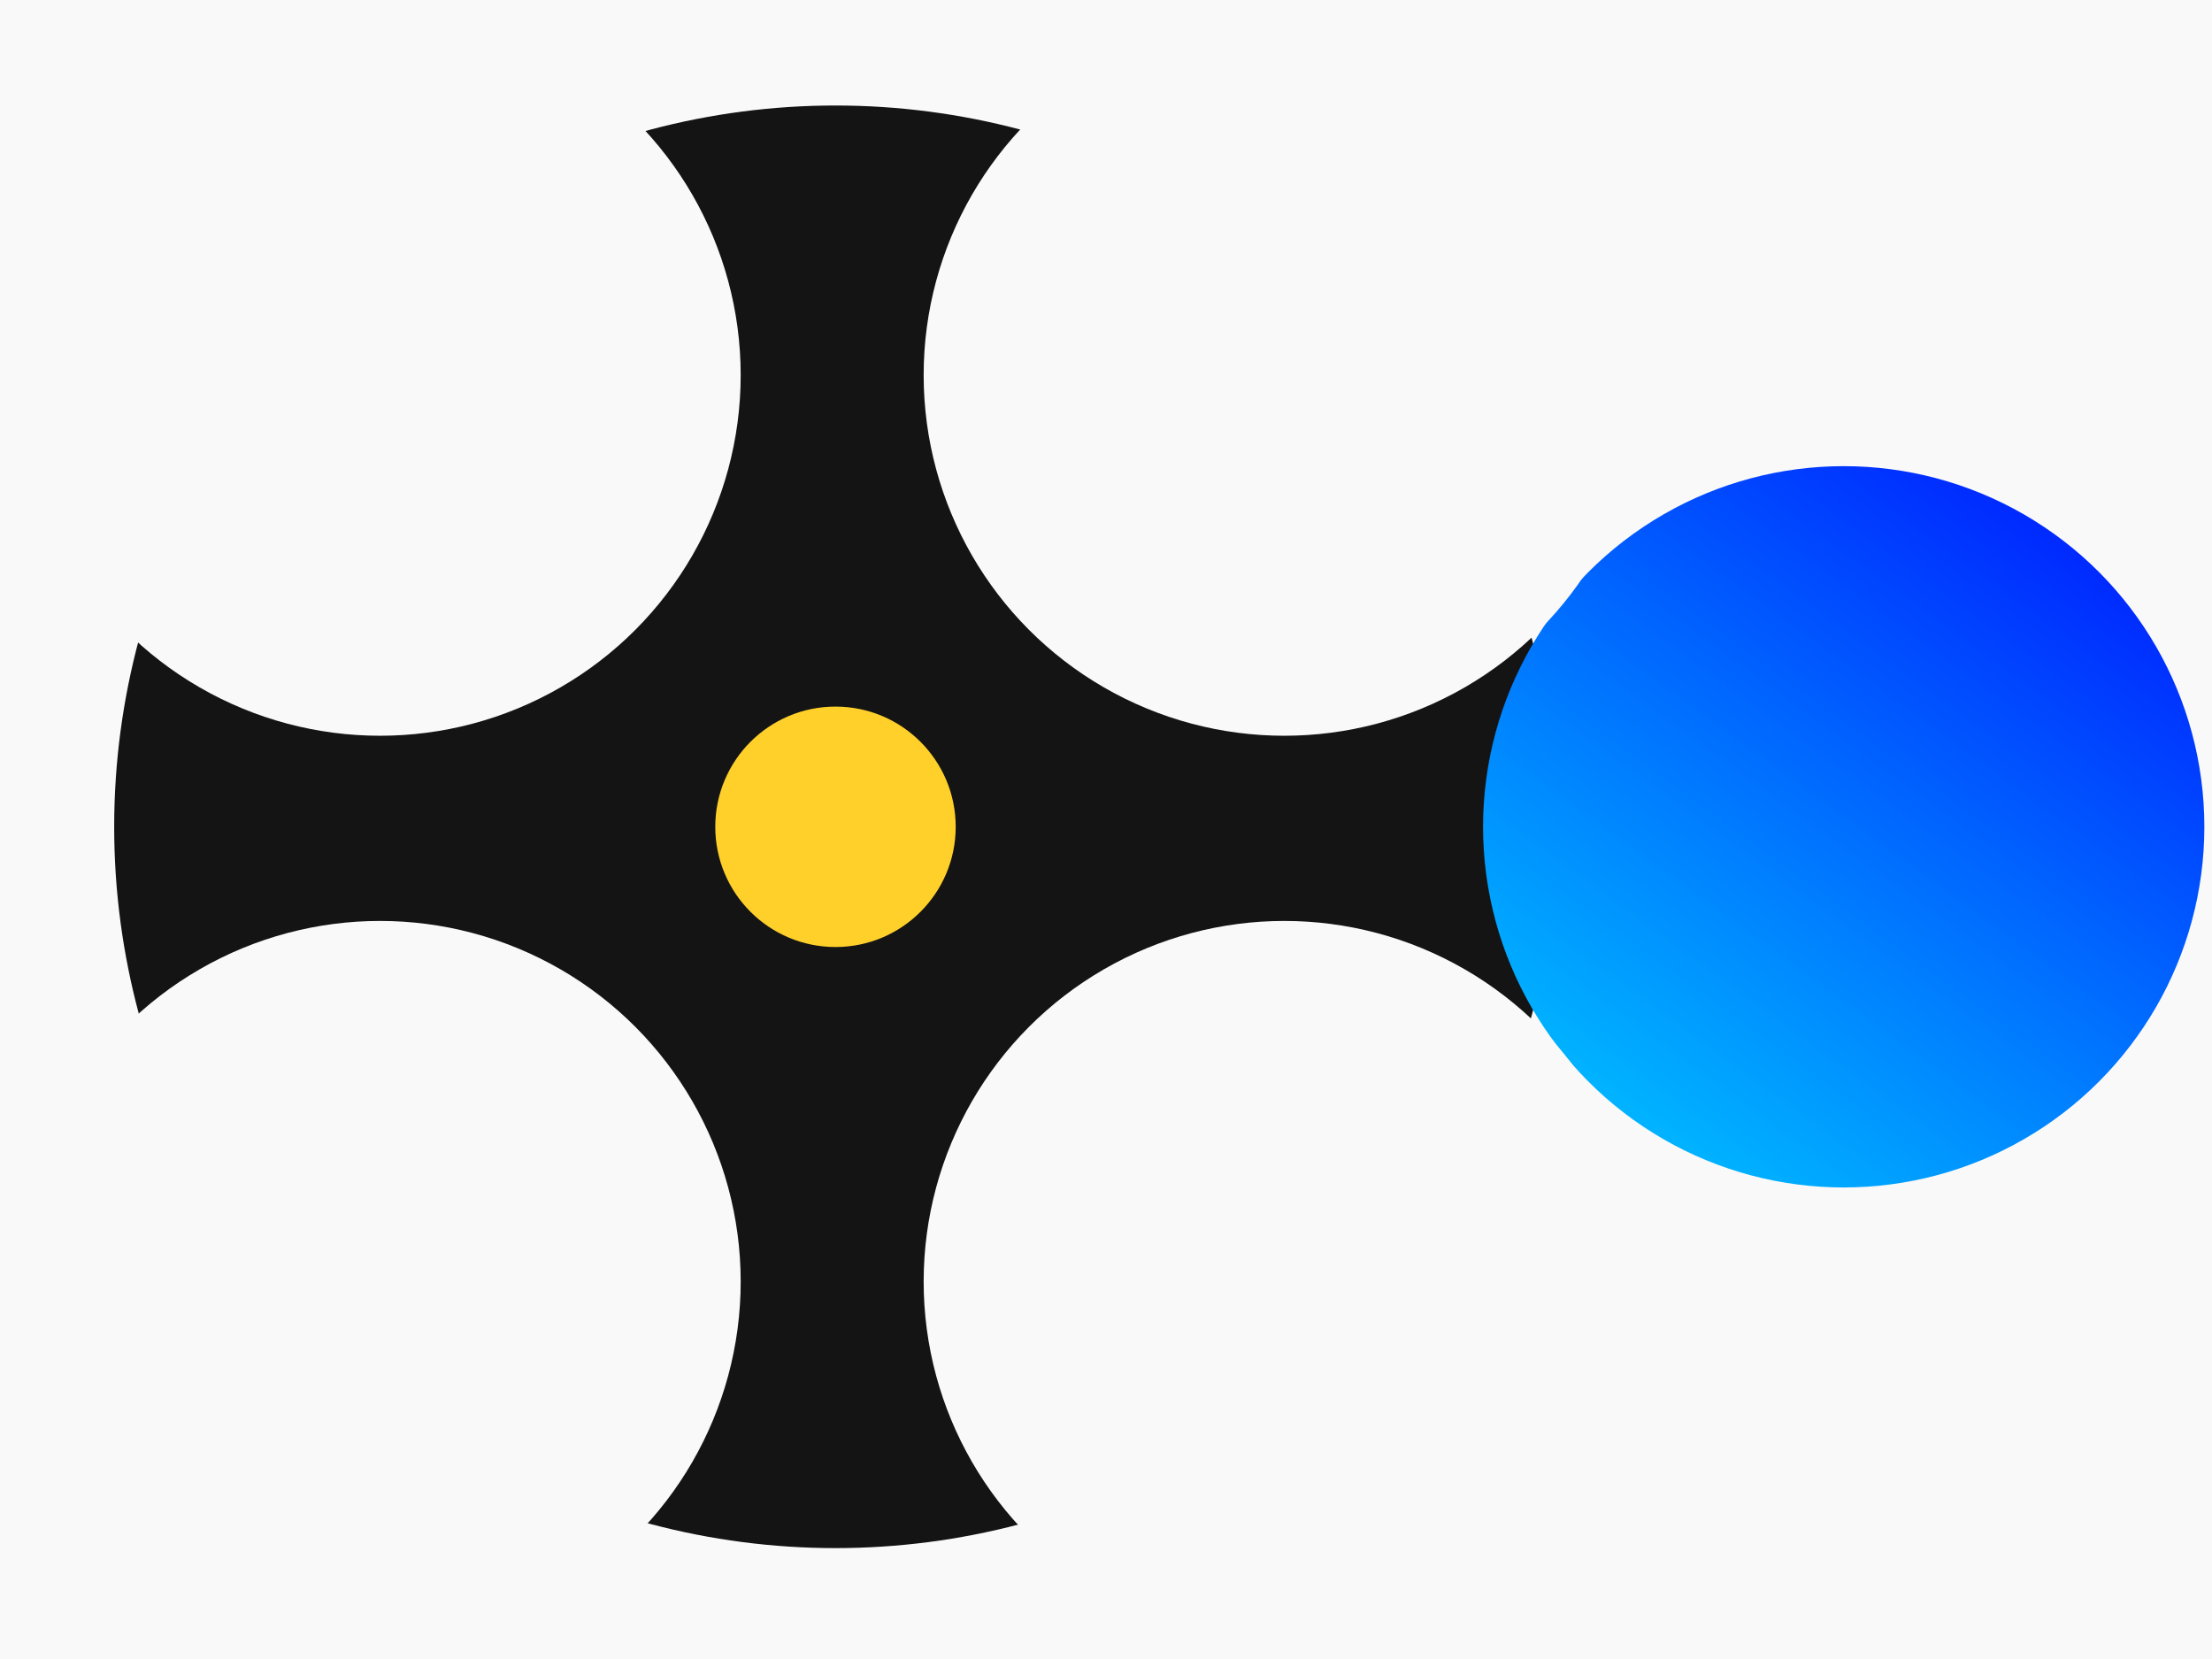 <svg width="92" height="69" viewBox="0 0 92 69" fill="none" xmlns="http://www.w3.org/2000/svg">
<rect width="92" height="69" fill="#414141"/>
<rect width="1440" height="5144" transform="translate(-76 -34)" fill="white"/>
<rect x="-76" y="-34" width="1440" height="140" fill="#F9F9F9"/>
<circle cx="34.749" cy="34.388" r="30" fill="#141414"/>
<circle cx="76.682" cy="34.388" r="15" fill="url(#paint0_linear_0_1)"/>
<circle cx="53.416" cy="15.601" r="15" fill="#F9F9F9"/>
<circle cx="34.749" cy="34.388" r="5" fill="#FFD02A"/>
<circle cx="15.806" cy="53.303" r="15" fill="#F9F9F9"/>
<circle cx="15.806" cy="15.601" r="15" fill="#F9F9F9"/>
<circle cx="53.416" cy="53.303" r="15" fill="#F9F9F9"/>
<defs>
<linearGradient id="paint0_linear_0_1" x1="87.258" y1="23.39" x2="69.81" y2="47.413" gradientUnits="userSpaceOnUse">
<stop stop-color="#0029FF"/>
<stop offset="1" stop-color="#00B2FF"/>
</linearGradient>
</defs>
</svg>
